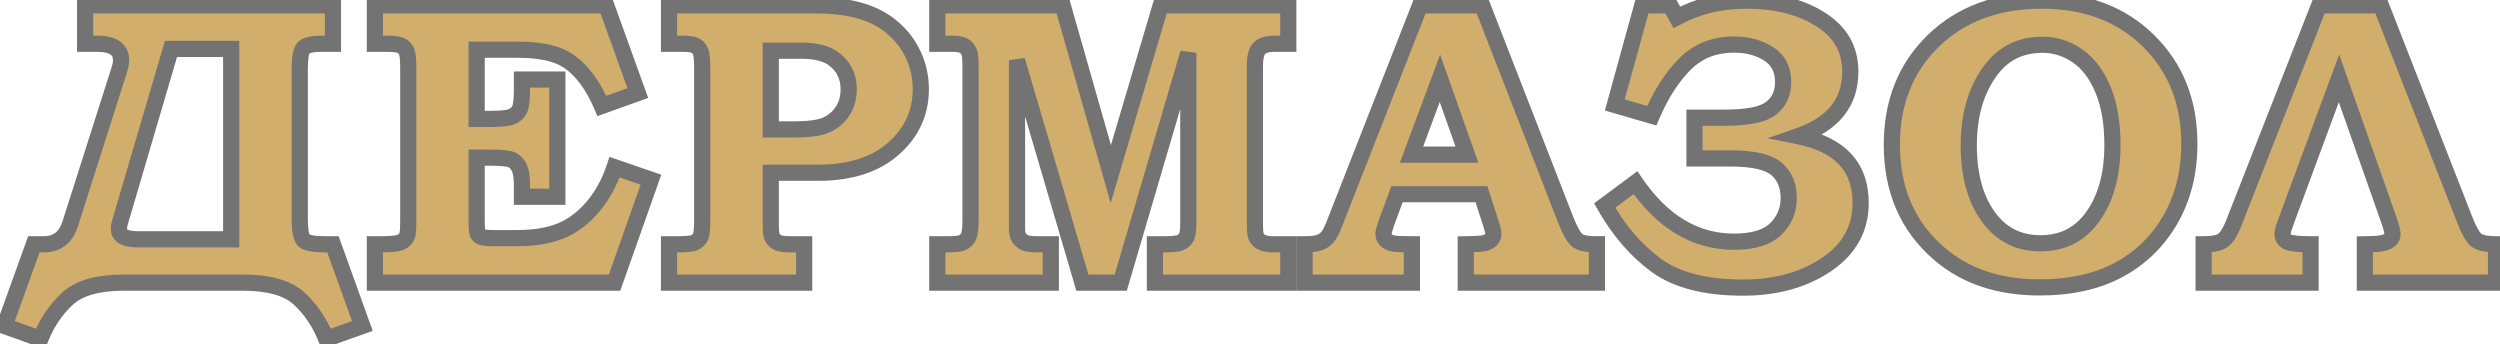 <svg width="225" height="31" viewBox="0 0 225 31" fill="none" xmlns="http://www.w3.org/2000/svg">
<path d="M7.661 3.938V0.486H29.966V3.938H28.964C28.093 3.938 27.545 4.063 27.318 4.314C27.092 4.564 26.979 5.184 26.979 6.174V19.696C26.979 20.733 27.098 21.377 27.336 21.628C27.587 21.866 28.225 21.985 29.25 21.985H29.966L32.613 29.337L29.358 30.499C28.797 29.068 27.992 27.864 26.943 26.886C25.893 25.92 24.212 25.438 21.899 25.438H11.095C8.794 25.438 7.119 25.92 6.069 26.886C5.02 27.852 4.209 29.056 3.637 30.499L0.399 29.337L3.047 21.985H3.959C5.139 21.985 5.926 21.371 6.32 20.143L10.72 6.335C10.839 5.965 10.899 5.667 10.899 5.441C10.899 4.439 10.189 3.938 8.77 3.938H7.661ZM20.808 21.538V4.403H15.388L10.827 19.911C10.744 20.185 10.702 20.417 10.702 20.608C10.702 21.228 11.28 21.538 12.437 21.538H20.808ZM33.74 0.486H54.559L57.403 8.374L54.166 9.537C53.617 8.249 52.973 7.211 52.234 6.424C51.507 5.637 50.696 5.119 49.802 4.868C48.919 4.606 47.888 4.475 46.707 4.475H42.897V10.699H44.15C45.092 10.699 45.724 10.634 46.045 10.502C46.379 10.359 46.618 10.145 46.761 9.858C46.904 9.56 46.975 8.976 46.975 8.106V7.158H50.159V17.711H46.975V16.637C46.975 15.91 46.886 15.379 46.707 15.046C46.54 14.712 46.308 14.485 46.01 14.366C45.712 14.247 45.05 14.187 44.024 14.187H42.897V19.911C42.897 20.519 42.927 20.888 42.987 21.02C43.047 21.151 43.16 21.252 43.327 21.324C43.506 21.395 43.881 21.431 44.454 21.431H46.546C48.108 21.431 49.426 21.21 50.499 20.769C51.572 20.316 52.526 19.595 53.361 18.605C54.208 17.603 54.858 16.417 55.311 15.046L58.584 16.172L55.311 25.438H33.74V21.985H34.366C35.2 21.985 35.761 21.926 36.047 21.807C36.333 21.687 36.536 21.479 36.655 21.18C36.715 21.002 36.745 20.495 36.745 19.66V6.067C36.745 5.327 36.691 4.844 36.584 4.618C36.488 4.391 36.333 4.224 36.118 4.117C35.904 3.998 35.481 3.938 34.849 3.938H33.74V0.486ZM60.211 0.486H73.394C75.063 0.486 76.446 0.659 77.543 1.005C78.652 1.339 79.6 1.851 80.387 2.543C81.186 3.235 81.8 4.057 82.23 5.011C82.659 5.953 82.873 6.955 82.873 8.016C82.873 10.151 82.051 11.939 80.405 13.382C78.772 14.825 76.512 15.546 73.626 15.546H69.369V20.215C69.369 20.799 69.411 21.169 69.495 21.324C69.602 21.55 69.763 21.717 69.977 21.825C70.204 21.932 70.58 21.985 71.104 21.985H72.374V25.438H60.211V21.985H61.052C61.791 21.985 62.28 21.932 62.519 21.825C62.757 21.717 62.93 21.55 63.038 21.324C63.145 21.085 63.199 20.602 63.199 19.875V6.156C63.199 5.393 63.151 4.892 63.055 4.654C62.96 4.403 62.805 4.224 62.59 4.117C62.388 3.998 61.994 3.938 61.41 3.938H60.211V0.486ZM69.369 4.564V11.647H71.498C72.797 11.647 73.751 11.516 74.359 11.254C74.968 10.979 75.457 10.568 75.826 10.02C76.196 9.459 76.381 8.797 76.381 8.034C76.381 6.889 75.939 5.983 75.057 5.315C74.401 4.815 73.429 4.564 72.142 4.564H69.369ZM84.358 0.486H95.644L99.973 15.672L104.462 0.486H115.945V3.938H114.711C114.043 3.938 113.578 4.081 113.316 4.367C113.066 4.642 112.94 5.166 112.94 5.941V20.107C112.94 20.727 112.976 21.115 113.048 21.27C113.155 21.509 113.304 21.675 113.495 21.771C113.757 21.914 114.103 21.985 114.532 21.985H115.945V25.438H103.944V21.985H104.874C105.553 21.985 106.012 21.932 106.251 21.825C106.489 21.717 106.662 21.556 106.77 21.341C106.889 21.115 106.948 20.704 106.948 20.107V4.761L100.867 25.438H97.415L91.53 5.423V20.59C91.53 20.936 91.59 21.204 91.709 21.395C91.841 21.586 92.019 21.735 92.246 21.842C92.484 21.938 92.86 21.985 93.373 21.985H94.571V25.438H84.358V21.985H85.36C85.992 21.985 86.421 21.932 86.647 21.825C86.886 21.705 87.059 21.526 87.166 21.288C87.285 21.038 87.345 20.584 87.345 19.928V5.941C87.345 5.297 87.303 4.88 87.22 4.689C87.112 4.427 86.951 4.236 86.737 4.117C86.522 3.998 86.182 3.938 85.717 3.938H84.358V0.486ZM127.804 0.486H133.402L140.897 19.75C141.302 20.775 141.66 21.407 141.97 21.646C142.292 21.884 142.876 21.997 143.723 21.985V25.438H131.918V21.985L132.633 21.968C133.289 21.968 133.748 21.884 134.011 21.717C134.273 21.538 134.404 21.324 134.404 21.073C134.404 20.859 134.291 20.417 134.064 19.75L133.331 17.478H125.729L124.799 20C124.608 20.537 124.513 20.888 124.513 21.055C124.513 21.246 124.578 21.419 124.71 21.574C124.853 21.729 125.079 21.842 125.389 21.914C125.592 21.962 126.152 21.985 127.071 21.985V25.438H117.412V21.985C118.032 21.985 118.485 21.932 118.771 21.825C119.058 21.717 119.29 21.556 119.469 21.341C119.66 21.127 119.868 20.727 120.095 20.143L127.804 0.486ZM127.035 13.919H132.025L129.593 7.05L127.035 13.919ZM147.801 0.486H150.323L150.913 1.559C152.785 0.558 154.872 0.057 157.173 0.057C159.856 0.057 162.086 0.623 163.863 1.756C165.64 2.877 166.528 4.445 166.528 6.46C166.528 9.238 164.966 11.17 161.842 12.255C165.586 13.007 167.458 15.01 167.458 18.265C167.458 20.578 166.433 22.427 164.382 23.81C162.331 25.193 159.826 25.885 156.869 25.885C153.519 25.885 150.925 25.223 149.089 23.899C147.264 22.564 145.708 20.763 144.42 18.498L147.193 16.441C149.613 19.982 152.571 21.753 156.064 21.753C157.793 21.753 159.045 21.371 159.821 20.608C160.596 19.845 160.983 18.921 160.983 17.836C160.983 16.703 160.619 15.827 159.892 15.207C159.165 14.575 157.781 14.258 155.742 14.258H152.505V10.592H155.242C157.281 10.592 158.664 10.312 159.391 9.751C160.119 9.179 160.482 8.398 160.482 7.408C160.482 6.251 160.047 5.399 159.177 4.85C158.318 4.29 157.281 4.01 156.064 4.01C154.288 4.01 152.815 4.594 151.646 5.763C150.49 6.919 149.494 8.469 148.659 10.413L145.333 9.447L147.801 0.486ZM183.752 0.057C187.711 0.057 190.913 1.261 193.357 3.67C195.814 6.079 197.042 9.173 197.042 12.953C197.042 15.493 196.482 17.746 195.361 19.714C194.24 21.681 192.69 23.202 190.71 24.275C188.743 25.336 186.364 25.867 183.574 25.867C179.889 25.867 176.872 24.853 174.523 22.826C171.685 20.382 170.266 17.114 170.266 13.024C170.266 9.221 171.506 6.108 173.987 3.688C176.479 1.267 179.734 0.057 183.752 0.057ZM183.824 4.028C181.928 4.028 180.42 4.737 179.299 6.156C177.892 7.945 177.188 10.252 177.188 13.078C177.188 15.904 177.844 18.14 179.156 19.785C180.288 21.192 181.785 21.896 183.645 21.896C185.517 21.896 187.014 21.192 188.135 19.785C189.458 18.104 190.12 15.856 190.12 13.042C190.12 11.063 189.834 9.399 189.261 8.052C188.701 6.705 187.938 5.697 186.972 5.029C186.006 4.361 184.957 4.028 183.824 4.028ZM210.51 7.05L205.717 20C205.526 20.513 205.431 20.865 205.431 21.055C205.431 21.401 205.598 21.646 205.932 21.789C206.265 21.92 206.939 21.985 207.953 21.985V25.438H198.33V21.985C199.153 21.985 199.725 21.872 200.047 21.646C200.381 21.419 200.703 20.918 201.013 20.143L208.722 0.486H214.284L221.815 19.75C222.16 20.632 222.482 21.228 222.78 21.538C223.091 21.836 223.711 21.985 224.641 21.985V25.438H212.836V21.985L213.551 21.968C214.732 21.944 215.322 21.646 215.322 21.073C215.322 20.835 215.209 20.393 214.982 19.75L210.51 7.05Z" fill="#D2AE6D"/>
<path d="M7.661 3.938H6.933V4.667H7.661V3.938ZM7.661 0.486V-0.242H6.933V0.486H7.661ZM29.966 0.486H30.694V-0.242H29.966V0.486ZM29.966 3.938V4.667H30.694V3.938H29.966ZM27.336 21.628L26.809 22.13L26.821 22.143L26.834 22.155L27.336 21.628ZM29.966 21.985L30.651 21.739L30.478 21.257H29.966V21.985ZM32.613 29.337L32.858 30.023L33.546 29.777L33.298 29.09L32.613 29.337ZM29.358 30.499L28.679 30.765L28.937 31.423L29.602 31.185L29.358 30.499ZM26.943 26.886L27.439 26.353L27.436 26.35L26.943 26.886ZM6.069 26.886L5.576 26.35L6.069 26.886ZM3.637 30.499L3.391 31.185L4.054 31.423L4.314 30.768L3.637 30.499ZM0.399 29.337L-0.286 29.09L-0.533 29.776L0.153 30.022L0.399 29.337ZM3.047 21.985V21.257H2.535L2.361 21.739L3.047 21.985ZM6.32 20.143L7.014 20.365L7.014 20.364L6.32 20.143ZM10.72 6.335L10.027 6.111L10.026 6.114L10.72 6.335ZM20.808 21.538V22.267H21.536V21.538H20.808ZM20.808 4.403H21.536V3.675H20.808V4.403ZM15.388 4.403V3.675H14.843L14.689 4.198L15.388 4.403ZM10.827 19.911L11.524 20.123L11.526 20.116L10.827 19.911ZM8.39 3.938V0.486H6.933V3.938H8.39ZM7.661 1.214H29.966V-0.242H7.661V1.214ZM29.237 0.486V3.938H30.694V0.486H29.237ZM29.966 3.21H28.964V4.667H29.966V3.21ZM28.964 3.21C28.5 3.21 28.086 3.242 27.738 3.322C27.405 3.398 27.039 3.537 26.778 3.825L27.859 4.802C27.825 4.84 27.846 4.792 28.062 4.742C28.262 4.696 28.557 4.667 28.964 4.667V3.21ZM26.778 3.825C26.525 4.105 26.41 4.49 26.347 4.836C26.279 5.206 26.25 5.657 26.25 6.174H27.707C27.707 5.701 27.735 5.347 27.78 5.097C27.83 4.823 27.886 4.773 27.859 4.802L26.778 3.825ZM26.25 6.174V19.696H27.707V6.174H26.25ZM26.25 19.696C26.25 20.237 26.281 20.706 26.352 21.09C26.418 21.445 26.538 21.846 26.809 22.13L27.864 21.125C27.896 21.159 27.838 21.113 27.784 20.824C27.736 20.564 27.707 20.193 27.707 19.696H26.25ZM26.834 22.155C27.117 22.425 27.515 22.546 27.869 22.612C28.25 22.683 28.715 22.714 29.25 22.714V21.257C28.76 21.257 28.393 21.228 28.136 21.18C27.853 21.127 27.806 21.069 27.839 21.1L26.834 22.155ZM29.25 22.714H29.966V21.257H29.25V22.714ZM29.28 22.232L31.927 29.584L33.298 29.09L30.651 21.739L29.28 22.232ZM32.368 28.651L29.113 29.813L29.602 31.185L32.858 30.023L32.368 28.651ZM30.036 30.234C29.438 28.709 28.574 27.411 27.439 26.353L26.446 27.419C27.41 28.317 28.156 29.428 28.679 30.765L30.036 30.234ZM27.436 26.35C26.19 25.203 24.288 24.709 21.899 24.709V26.166C24.137 26.166 25.597 26.638 26.45 27.422L27.436 26.35ZM21.899 24.709H11.095V26.166H21.899V24.709ZM11.095 24.709C8.718 24.709 6.822 25.204 5.576 26.35L6.563 27.422C7.416 26.637 8.871 26.166 11.095 26.166V24.709ZM5.576 26.35C4.439 27.397 3.569 28.695 2.96 30.231L4.314 30.768C4.85 29.418 5.601 28.308 6.563 27.422L5.576 26.35ZM3.883 29.814L0.646 28.651L0.153 30.022L3.391 31.185L3.883 29.814ZM1.085 29.584L3.732 22.232L2.361 21.739L-0.286 29.09L1.085 29.584ZM3.047 22.714H3.959V21.257H3.047V22.714ZM3.959 22.714C4.681 22.714 5.339 22.523 5.883 22.099C6.421 21.679 6.785 21.078 7.014 20.365L5.626 19.921C5.461 20.436 5.235 20.756 4.986 20.951C4.743 21.14 4.418 21.257 3.959 21.257V22.714ZM7.014 20.364L11.414 6.556L10.026 6.114L5.626 19.922L7.014 20.364ZM11.413 6.559C11.542 6.16 11.627 5.778 11.627 5.441H10.17C10.17 5.556 10.137 5.77 10.027 6.111L11.413 6.559ZM11.627 5.441C11.627 4.745 11.367 4.128 10.787 3.719C10.253 3.342 9.543 3.21 8.77 3.21V4.667C9.416 4.667 9.771 4.785 9.947 4.909C10.076 5 10.17 5.135 10.17 5.441H11.627ZM8.77 3.21H7.661V4.667H8.77V3.21ZM21.536 21.538V4.403H20.079V21.538H21.536ZM20.808 3.675H15.388V5.132H20.808V3.675ZM14.689 4.198L10.128 19.705L11.526 20.116L16.087 4.609L14.689 4.198ZM10.13 19.698C10.035 20.011 9.974 20.319 9.974 20.608H11.431C11.431 20.516 11.452 20.359 11.524 20.123L10.13 19.698ZM9.974 20.608C9.974 20.881 10.039 21.153 10.192 21.4C10.344 21.644 10.557 21.822 10.792 21.948C11.239 22.188 11.817 22.267 12.437 22.267V20.81C11.9 20.81 11.611 20.734 11.48 20.664C11.425 20.634 11.422 20.619 11.429 20.63C11.438 20.644 11.431 20.646 11.431 20.608H9.974ZM12.437 22.267H20.808V20.81H12.437V22.267ZM33.74 0.486V-0.242H33.011V0.486H33.74ZM54.559 0.486L55.245 0.239L55.071 -0.242H54.559V0.486ZM57.403 8.374L57.65 9.06L58.336 8.813L58.089 8.127L57.403 8.374ZM54.166 9.537L53.496 9.822L53.765 10.454L54.412 10.222L54.166 9.537ZM52.234 6.424L51.699 6.919L51.703 6.923L52.234 6.424ZM49.802 4.868L49.594 5.567L49.605 5.57L49.802 4.868ZM42.897 4.475V3.746H42.169V4.475H42.897ZM42.897 10.699H42.169V11.428H42.897V10.699ZM46.045 10.502L46.32 11.177L46.332 11.172L46.045 10.502ZM46.761 9.858L47.413 10.184L47.418 10.174L46.761 9.858ZM46.975 7.158V6.429H46.247V7.158H46.975ZM50.159 7.158H50.888V6.429H50.159V7.158ZM50.159 17.711V18.439H50.888V17.711H50.159ZM46.975 17.711H46.247V18.439H46.975V17.711ZM46.707 15.046L46.056 15.371L46.06 15.38L46.065 15.389L46.707 15.046ZM42.897 14.187V13.459H42.169V14.187H42.897ZM43.327 21.324L43.04 21.993L43.048 21.997L43.056 22L43.327 21.324ZM50.499 20.769L50.776 21.443L50.782 21.44L50.499 20.769ZM53.361 18.605L52.805 18.135L52.804 18.135L53.361 18.605ZM55.311 15.046L55.548 14.357L54.85 14.117L54.619 14.817L55.311 15.046ZM58.584 16.172L59.271 16.415L59.515 15.723L58.821 15.484L58.584 16.172ZM55.311 25.438V26.166H55.826L55.997 25.68L55.311 25.438ZM33.74 25.438H33.011V26.166H33.74V25.438ZM33.74 21.985V21.257H33.011V21.985H33.74ZM36.655 21.18L37.331 21.451L37.339 21.431L37.346 21.411L36.655 21.18ZM36.584 4.618L35.912 4.9L35.918 4.915L35.925 4.93L36.584 4.618ZM36.118 4.117L35.765 4.754L35.779 4.761L35.793 4.769L36.118 4.117ZM33.74 3.938H33.011V4.667H33.74V3.938ZM33.74 1.214H54.559V-0.242H33.74V1.214ZM53.874 0.733L56.718 8.621L58.089 8.127L55.245 0.239L53.874 0.733ZM57.157 7.688L53.92 8.851L54.412 10.222L57.65 9.06L57.157 7.688ZM54.836 9.251C54.263 7.907 53.577 6.79 52.765 5.926L51.703 6.923C52.369 7.632 52.971 8.591 53.496 9.822L54.836 9.251ZM52.769 5.93C51.965 5.059 51.041 4.459 49.998 4.167L49.605 5.57C50.351 5.778 51.049 6.215 51.699 6.919L52.769 5.93ZM50.009 4.17C49.044 3.883 47.939 3.746 46.707 3.746V5.203C47.836 5.203 48.795 5.329 49.594 5.566L50.009 4.17ZM46.707 3.746H42.897V5.203H46.707V3.746ZM42.169 4.475V10.699H43.626V4.475H42.169ZM42.897 11.428H44.15V9.971H42.897V11.428ZM44.15 11.428C44.635 11.428 45.055 11.411 45.405 11.374C45.743 11.339 46.063 11.282 46.32 11.177L45.771 9.828C45.706 9.854 45.549 9.895 45.255 9.925C44.973 9.955 44.606 9.971 44.15 9.971V11.428ZM46.332 11.172C46.802 10.971 47.182 10.645 47.413 10.184L46.109 9.533C46.054 9.644 45.957 9.748 45.758 9.833L46.332 11.172ZM47.418 10.174C47.54 9.918 47.606 9.605 47.645 9.285C47.686 8.953 47.704 8.558 47.704 8.106H46.247C46.247 8.524 46.23 8.856 46.199 9.108C46.166 9.373 46.125 9.501 46.104 9.543L47.418 10.174ZM47.704 8.106V7.158H46.247V8.106H47.704ZM46.975 7.886H50.159V6.429H46.975V7.886ZM49.431 7.158V17.711H50.888V7.158H49.431ZM50.159 16.982H46.975V18.439H50.159V16.982ZM47.704 17.711V16.637H46.247V17.711H47.704ZM47.704 16.637C47.704 15.881 47.616 15.2 47.349 14.701L46.065 15.389C46.156 15.559 46.247 15.939 46.247 16.637H47.704ZM47.359 14.72C47.126 14.254 46.77 13.886 46.28 13.69L45.739 15.042C45.845 15.085 45.955 15.169 46.056 15.371L47.359 14.72ZM46.28 13.69C46.027 13.588 45.698 13.537 45.355 13.506C44.994 13.474 44.548 13.459 44.024 13.459V14.915C44.526 14.915 44.923 14.93 45.224 14.957C45.543 14.986 45.694 15.024 45.739 15.042L46.28 13.69ZM44.024 13.459H42.897V14.915H44.024V13.459ZM42.169 14.187V19.911H43.626V14.187H42.169ZM42.169 19.911C42.169 20.224 42.177 20.49 42.194 20.703C42.208 20.879 42.235 21.125 42.324 21.321L43.65 20.718C43.672 20.767 43.672 20.789 43.665 20.748C43.659 20.717 43.652 20.664 43.646 20.585C43.633 20.428 43.626 20.206 43.626 19.911H42.169ZM42.324 21.321C42.477 21.657 42.751 21.869 43.04 21.993L43.614 20.654C43.589 20.644 43.59 20.64 43.602 20.651C43.609 20.657 43.617 20.666 43.626 20.678C43.635 20.69 43.643 20.704 43.65 20.718L42.324 21.321ZM43.056 22C43.246 22.076 43.469 22.11 43.673 22.129C43.893 22.15 44.155 22.159 44.454 22.159V20.703C44.18 20.703 43.968 20.694 43.812 20.679C43.64 20.663 43.587 20.643 43.597 20.647L43.056 22ZM44.454 22.159H46.546V20.703H44.454V22.159ZM46.546 22.159C48.172 22.159 49.59 21.93 50.776 21.443L50.222 20.095C49.262 20.49 48.044 20.703 46.546 20.703V22.159ZM50.782 21.44C51.973 20.938 53.017 20.142 53.918 19.075L52.804 18.135C52.035 19.047 51.172 19.694 50.216 20.098L50.782 21.44ZM53.917 19.075C54.83 17.995 55.523 16.725 56.002 15.274L54.619 14.817C54.192 16.109 53.585 17.211 52.805 18.135L53.917 19.075ZM55.074 15.734L58.347 16.861L58.821 15.484L55.548 14.357L55.074 15.734ZM57.897 15.93L54.624 25.195L55.997 25.68L59.271 16.415L57.897 15.93ZM55.311 24.709H33.74V26.166H55.311V24.709ZM34.468 25.438V21.985H33.011V25.438H34.468ZM33.74 22.714H34.366V21.257H33.74V22.714ZM34.366 22.714C34.798 22.714 35.174 22.699 35.489 22.665C35.792 22.633 36.087 22.579 36.327 22.479L35.767 21.134C35.721 21.153 35.592 21.189 35.335 21.216C35.089 21.242 34.768 21.257 34.366 21.257V22.714ZM36.327 22.479C36.801 22.282 37.142 21.924 37.331 21.451L35.979 20.91C35.929 21.034 35.865 21.093 35.767 21.134L36.327 22.479ZM37.346 21.411C37.411 21.217 37.435 20.954 37.449 20.709C37.465 20.435 37.473 20.084 37.473 19.66H36.016C36.016 20.071 36.009 20.39 35.995 20.623C35.98 20.886 35.959 20.965 35.964 20.95L37.346 21.411ZM37.473 19.66V6.067H36.016V19.66H37.473ZM37.473 6.067C37.473 5.682 37.459 5.348 37.428 5.069C37.399 4.808 37.349 4.532 37.242 4.306L35.925 4.93C35.922 4.922 35.931 4.939 35.944 4.997C35.956 5.052 35.969 5.128 35.98 5.23C36.003 5.435 36.016 5.712 36.016 6.067H37.473ZM37.255 4.335C37.094 3.953 36.819 3.653 36.444 3.465L35.793 4.769C35.848 4.796 35.883 4.83 35.912 4.9L37.255 4.335ZM36.472 3.48C36.249 3.356 35.986 3.296 35.742 3.261C35.485 3.225 35.184 3.21 34.849 3.21V4.667C35.145 4.667 35.372 4.681 35.538 4.704C35.717 4.729 35.773 4.758 35.765 4.754L36.472 3.48ZM34.849 3.21H33.74V4.667H34.849V3.21ZM34.468 3.938V0.486H33.011V3.938H34.468ZM60.211 0.486V-0.242H59.483V0.486H60.211ZM77.543 1.005L77.324 1.7L77.333 1.702L77.543 1.005ZM80.387 2.543L79.906 3.09L79.91 3.094L80.387 2.543ZM82.23 5.011L81.565 5.31L81.567 5.313L82.23 5.011ZM80.405 13.382L79.925 12.834L79.923 12.836L80.405 13.382ZM69.369 15.546V14.818H68.641V15.546H69.369ZM69.495 21.324L70.153 21.012L70.145 20.995L70.136 20.978L69.495 21.324ZM69.977 21.825L69.652 22.476L69.659 22.48L69.665 22.483L69.977 21.825ZM72.374 21.985H73.103V21.257H72.374V21.985ZM72.374 25.438V26.166H73.103V25.438H72.374ZM60.211 25.438H59.483V26.166H60.211V25.438ZM60.211 21.985V21.257H59.483V21.985H60.211ZM63.038 21.324L63.696 21.636L63.699 21.629L63.702 21.623L63.038 21.324ZM63.055 4.654L62.374 4.913L62.379 4.924L63.055 4.654ZM62.59 4.117L62.221 4.745L62.242 4.757L62.264 4.769L62.59 4.117ZM60.211 3.938H59.483V4.667H60.211V3.938ZM69.369 4.564V3.836H68.641V4.564H69.369ZM69.369 11.647H68.641V12.376H69.369V11.647ZM74.359 11.254L74.648 11.923L74.659 11.918L74.359 11.254ZM75.826 10.02L76.43 10.427L76.434 10.421L75.826 10.02ZM75.057 5.315L74.615 5.894L74.618 5.896L75.057 5.315ZM60.211 1.214H73.394V-0.242H60.211V1.214ZM73.394 1.214C75.019 1.214 76.322 1.384 77.324 1.7L77.762 0.31C76.57 -0.066 75.107 -0.242 73.394 -0.242V1.214ZM77.333 1.702C78.353 2.009 79.206 2.474 79.906 3.09L80.868 1.996C79.995 1.228 78.952 0.668 77.753 0.307L77.333 1.702ZM79.91 3.094C80.63 3.717 81.18 4.454 81.565 5.31L82.894 4.712C82.421 3.661 81.742 2.752 80.864 1.992L79.91 3.094ZM81.567 5.313C81.952 6.158 82.145 7.056 82.145 8.016H83.602C83.602 6.853 83.366 5.748 82.892 4.709L81.567 5.313ZM82.145 8.016C82.145 9.935 81.417 11.526 79.925 12.834L80.885 13.93C82.684 12.353 83.602 10.366 83.602 8.016H82.145ZM79.923 12.836C78.46 14.128 76.393 14.818 73.626 14.818V16.275C76.631 16.275 79.082 15.522 80.887 13.928L79.923 12.836ZM73.626 14.818H69.369V16.275H73.626V14.818ZM68.641 15.546V20.215H70.098V15.546H68.641ZM68.641 20.215C68.641 20.521 68.651 20.789 68.677 21.012C68.699 21.209 68.741 21.46 68.853 21.669L70.136 20.978C70.156 21.016 70.156 21.031 70.148 20.998C70.141 20.97 70.133 20.922 70.124 20.848C70.108 20.701 70.098 20.493 70.098 20.215H68.641ZM68.836 21.636C69.01 22.002 69.284 22.292 69.652 22.476L70.303 21.173C70.241 21.142 70.194 21.098 70.153 21.012L68.836 21.636ZM69.665 22.483C70.048 22.664 70.564 22.714 71.104 22.714V21.257C70.595 21.257 70.36 21.2 70.289 21.166L69.665 22.483ZM71.104 22.714H72.374V21.257H71.104V22.714ZM71.646 21.985V25.438H73.103V21.985H71.646ZM72.374 24.709H60.211V26.166H72.374V24.709ZM60.94 25.438V21.985H59.483V25.438H60.94ZM60.211 22.714H61.052V21.257H60.211V22.714ZM61.052 22.714C61.437 22.714 61.772 22.7 62.053 22.669C62.319 22.64 62.592 22.59 62.818 22.489L62.22 21.16C62.22 21.16 62.197 21.17 62.136 21.184C62.077 21.197 61.998 21.21 61.894 21.221C61.685 21.244 61.407 21.257 61.052 21.257V22.714ZM62.818 22.489C63.207 22.314 63.511 22.026 63.696 21.636L62.379 21.012C62.349 21.075 62.308 21.12 62.22 21.16L62.818 22.489ZM63.702 21.623C63.803 21.398 63.853 21.127 63.882 20.863C63.913 20.585 63.927 20.254 63.927 19.875H62.47C62.47 20.223 62.457 20.497 62.434 20.702C62.423 20.804 62.41 20.883 62.397 20.94C62.391 20.969 62.385 20.99 62.38 21.005C62.375 21.02 62.373 21.026 62.373 21.025L63.702 21.623ZM63.927 19.875V6.156H62.47V19.875H63.927ZM63.927 6.156C63.927 5.762 63.915 5.421 63.888 5.139C63.862 4.872 63.819 4.602 63.732 4.383L62.379 4.924C62.379 4.924 62.382 4.931 62.386 4.948C62.391 4.965 62.397 4.989 62.403 5.02C62.415 5.083 62.427 5.168 62.438 5.277C62.458 5.496 62.47 5.787 62.47 6.156H63.927ZM63.736 4.394C63.584 3.995 63.313 3.664 62.916 3.465L62.264 4.769C62.296 4.784 62.336 4.812 62.375 4.913L63.736 4.394ZM62.96 3.489C62.741 3.361 62.486 3.298 62.252 3.263C62.007 3.225 61.723 3.21 61.41 3.21V4.667C61.681 4.667 61.886 4.681 62.034 4.703C62.194 4.727 62.236 4.754 62.221 4.745L62.96 3.489ZM61.41 3.21H60.211V4.667H61.41V3.21ZM60.94 3.938V0.486H59.483V3.938H60.94ZM68.641 4.564V11.647H70.098V4.564H68.641ZM69.369 12.376H71.498V10.919H69.369V12.376ZM71.498 12.376C72.82 12.376 73.898 12.246 74.648 11.922L74.071 10.585C73.605 10.786 72.775 10.919 71.498 10.919V12.376ZM74.659 11.918C75.389 11.588 75.984 11.088 76.43 10.427L75.222 9.612C74.929 10.048 74.546 10.37 74.06 10.59L74.659 11.918ZM76.434 10.421C76.893 9.725 77.109 8.92 77.109 8.034H75.652C75.652 8.675 75.499 9.193 75.218 9.618L76.434 10.421ZM77.109 8.034C77.109 6.67 76.568 5.545 75.497 4.734L74.618 5.896C75.311 6.421 75.652 7.108 75.652 8.034H77.109ZM75.499 4.736C74.663 4.098 73.505 3.836 72.142 3.836V5.293C73.354 5.293 74.14 5.531 74.615 5.894L75.499 4.736ZM72.142 3.836H69.369V5.293H72.142V3.836ZM84.358 0.486V-0.242H83.629V0.486H84.358ZM95.644 0.486L96.345 0.286L96.194 -0.242H95.644V0.486ZM99.973 15.672L99.272 15.871L99.96 18.284L100.671 15.878L99.973 15.672ZM104.462 0.486V-0.242H103.918L103.764 0.28L104.462 0.486ZM115.945 0.486H116.674V-0.242H115.945V0.486ZM115.945 3.938V4.667H116.674V3.938H115.945ZM113.316 4.367L112.779 3.875L112.778 3.876L113.316 4.367ZM113.048 21.27L113.712 20.971L113.709 20.965L113.048 21.27ZM113.495 21.771L113.844 21.131L113.832 21.125L113.821 21.119L113.495 21.771ZM115.945 21.985H116.674V21.257H115.945V21.985ZM115.945 25.438V26.166H116.674V25.438H115.945ZM103.944 25.438H103.215V26.166H103.944V25.438ZM103.944 21.985V21.257H103.215V21.985H103.944ZM106.77 21.341L106.125 21.002L106.121 21.009L106.118 21.016L106.77 21.341ZM106.948 4.761H107.677L106.25 4.555L106.948 4.761ZM100.867 25.438V26.166H101.412L101.566 25.643L100.867 25.438ZM97.415 25.438L96.716 25.643L96.87 26.166H97.415V25.438ZM91.53 5.423L92.229 5.217L90.802 5.423H91.53ZM91.709 21.395L91.092 21.781L91.1 21.795L91.109 21.808L91.709 21.395ZM92.246 21.842L91.934 22.501L91.954 22.51L91.975 22.519L92.246 21.842ZM94.571 21.985H95.3V21.257H94.571V21.985ZM94.571 25.438V26.166H95.3V25.438H94.571ZM84.358 25.438H83.629V26.166H84.358V25.438ZM84.358 21.985V21.257H83.629V21.985H84.358ZM86.647 21.825L86.959 22.483L86.966 22.48L86.973 22.476L86.647 21.825ZM87.166 21.288L86.508 20.975L86.505 20.982L86.502 20.989L87.166 21.288ZM87.22 4.689L86.546 4.965L86.549 4.973L86.552 4.981L87.22 4.689ZM84.358 3.938H83.629V4.667H84.358V3.938ZM84.358 1.214H95.644V-0.242H84.358V1.214ZM94.944 0.686L99.272 15.871L100.673 15.472L96.345 0.286L94.944 0.686ZM100.671 15.878L105.161 0.693L103.764 0.28L99.274 15.465L100.671 15.878ZM104.462 1.214H115.945V-0.242H104.462V1.214ZM115.217 0.486V3.938H116.674V0.486H115.217ZM115.945 3.21H114.711V4.667H115.945V3.21ZM114.711 3.21C113.978 3.21 113.251 3.36 112.779 3.875L113.853 4.86C113.905 4.803 114.109 4.667 114.711 4.667V3.21ZM112.778 3.876C112.54 4.137 112.405 4.466 112.326 4.797C112.246 5.133 112.212 5.519 112.212 5.941H113.669C113.669 5.588 113.698 5.324 113.743 5.136C113.789 4.943 113.841 4.872 113.854 4.859L112.778 3.876ZM112.212 5.941V20.107H113.669V5.941H112.212ZM112.212 20.107C112.212 20.428 112.221 20.705 112.242 20.93C112.26 21.128 112.294 21.374 112.386 21.575L113.709 20.965C113.726 21 113.724 21.01 113.715 20.969C113.708 20.933 113.7 20.877 113.693 20.796C113.678 20.634 113.669 20.407 113.669 20.107H112.212ZM112.383 21.569C112.544 21.925 112.797 22.236 113.169 22.422L113.821 21.119C113.812 21.115 113.767 21.092 113.712 20.971L112.383 21.569ZM113.146 22.41C113.552 22.632 114.031 22.714 114.532 22.714V21.257C114.175 21.257 113.962 21.196 113.844 21.131L113.146 22.41ZM114.532 22.714H115.945V21.257H114.532V22.714ZM115.217 21.985V25.438H116.674V21.985H115.217ZM115.945 24.709H103.944V26.166H115.945V24.709ZM104.672 25.438V21.985H103.215V25.438H104.672ZM103.944 22.714H104.874V21.257H103.944V22.714ZM104.874 22.714C105.23 22.714 105.545 22.7 105.812 22.669C106.068 22.639 106.33 22.588 106.55 22.489L105.952 21.16C105.934 21.168 105.846 21.198 105.643 21.222C105.451 21.244 105.197 21.257 104.874 21.257V22.714ZM106.55 22.489C106.927 22.319 107.232 22.046 107.421 21.667L106.118 21.016C106.093 21.067 106.052 21.115 105.952 21.16L106.55 22.489ZM107.414 21.681C107.625 21.28 107.677 20.704 107.677 20.107H106.22C106.22 20.384 106.206 20.599 106.183 20.759C106.171 20.838 106.159 20.897 106.146 20.94C106.141 20.961 106.135 20.977 106.131 20.988C106.127 20.998 106.125 21.003 106.125 21.002L107.414 21.681ZM107.677 20.107V4.761H106.22V20.107H107.677ZM106.25 4.555L100.168 25.232L101.566 25.643L107.647 4.966L106.25 4.555ZM100.867 24.709H97.415V26.166H100.867V24.709ZM98.114 25.232L92.229 5.217L90.832 5.628L96.716 25.643L98.114 25.232ZM90.802 5.423V20.59H92.259V5.423H90.802ZM90.802 20.59C90.802 21.005 90.871 21.428 91.092 21.781L92.327 21.009C92.309 20.98 92.259 20.867 92.259 20.59H90.802ZM91.109 21.808C91.319 22.113 91.601 22.343 91.934 22.501L92.558 21.184C92.437 21.127 92.362 21.059 92.31 20.983L91.109 21.808ZM91.975 22.519C92.349 22.668 92.841 22.714 93.373 22.714V21.257C92.879 21.257 92.62 21.207 92.516 21.166L91.975 22.519ZM93.373 22.714H94.571V21.257H93.373V22.714ZM93.843 21.985V25.438H95.3V21.985H93.843ZM94.571 24.709H84.358V26.166H94.571V24.709ZM85.087 25.438V21.985H83.629V25.438H85.087ZM84.358 22.714H85.36V21.257H84.358V22.714ZM85.36 22.714C85.693 22.714 85.991 22.7 86.246 22.668C86.49 22.637 86.743 22.585 86.959 22.483L86.336 21.166C86.337 21.166 86.332 21.168 86.319 21.172C86.307 21.176 86.29 21.182 86.266 21.187C86.218 21.199 86.152 21.212 86.065 21.222C85.891 21.244 85.658 21.257 85.36 21.257V22.714ZM86.973 22.476C87.359 22.283 87.653 21.982 87.831 21.587L86.502 20.989C86.465 21.071 86.413 21.127 86.322 21.173L86.973 22.476ZM87.824 21.601C88.021 21.187 88.073 20.583 88.073 19.928H86.617C86.617 20.585 86.55 20.887 86.508 20.975L87.824 21.601ZM88.073 19.928V5.941H86.617V19.928H88.073ZM88.073 5.941C88.073 5.607 88.063 5.315 88.039 5.073C88.016 4.849 87.977 4.602 87.887 4.397L86.552 4.981C86.546 4.967 86.57 5.024 86.589 5.218C86.606 5.393 86.617 5.632 86.617 5.941H88.073ZM87.894 4.414C87.734 4.023 87.472 3.692 87.091 3.48L86.383 4.754C86.431 4.78 86.491 4.831 86.546 4.965L87.894 4.414ZM87.091 3.48C86.709 3.268 86.214 3.21 85.717 3.21V4.667C86.151 4.667 86.336 4.728 86.383 4.754L87.091 3.48ZM85.717 3.21H84.358V4.667H85.717V3.21ZM85.087 3.938V0.486H83.629V3.938H85.087ZM127.804 0.486V-0.242H127.307L127.126 0.22L127.804 0.486ZM133.402 0.486L134.081 0.222L133.901 -0.242H133.402V0.486ZM140.897 19.75L140.218 20.014L140.219 20.017L140.897 19.75ZM141.97 21.646L141.526 22.223L141.536 22.231L141.97 21.646ZM143.723 21.985H144.451V21.247L143.713 21.257L143.723 21.985ZM143.723 25.438V26.166H144.451V25.438H143.723ZM131.918 25.438H131.189V26.166H131.918V25.438ZM131.918 21.985L131.9 21.257L131.189 21.275V21.985H131.918ZM132.633 21.968V21.239H132.624L132.615 21.239L132.633 21.968ZM134.011 21.717L134.402 22.332L134.411 22.326L134.421 22.319L134.011 21.717ZM134.064 19.75L133.371 19.974L133.374 19.984L134.064 19.75ZM133.331 17.478L134.024 17.254L133.861 16.75H133.331V17.478ZM125.729 17.478V16.75H125.221L125.046 17.226L125.729 17.478ZM124.799 20L124.116 19.748L124.113 19.756L124.799 20ZM124.71 21.574L124.154 22.045L124.164 22.057L124.174 22.068L124.71 21.574ZM125.389 21.914L125.556 21.205L125.553 21.204L125.389 21.914ZM127.071 21.985H127.799V21.257H127.071V21.985ZM127.071 25.438V26.166H127.799V25.438H127.071ZM117.412 25.438H116.684V26.166H117.412V25.438ZM117.412 21.985V21.257H116.684V21.985H117.412ZM119.469 21.341L118.924 20.858L118.917 20.866L118.909 20.875L119.469 21.341ZM120.095 20.143L119.417 19.877L119.416 19.88L120.095 20.143ZM127.035 13.919L126.352 13.665L125.986 14.647H127.035V13.919ZM132.025 13.919V14.647H133.056L132.712 13.675L132.025 13.919ZM129.593 7.05L130.279 6.807L129.61 4.917L128.91 6.796L129.593 7.05ZM127.804 1.214H133.402V-0.242H127.804V1.214ZM132.723 0.75L140.218 20.014L141.576 19.485L134.081 0.222L132.723 0.75ZM140.219 20.017C140.429 20.547 140.634 20.995 140.835 21.352C141.028 21.692 141.253 22.013 141.526 22.223L142.414 21.068C142.377 21.04 142.268 20.925 142.103 20.634C141.947 20.358 141.77 19.977 141.574 19.482L140.219 20.017ZM141.536 22.231C142.068 22.625 142.872 22.726 143.733 22.714L143.713 21.257C142.881 21.269 142.516 21.143 142.404 21.06L141.536 22.231ZM142.994 21.985V25.438H144.451V21.985H142.994ZM143.723 24.709H131.918V26.166H143.723V24.709ZM132.646 25.438V21.985H131.189V25.438H132.646ZM131.936 22.714L132.651 22.696L132.615 21.239L131.9 21.257L131.936 22.714ZM132.633 22.696C133.305 22.696 133.95 22.619 134.402 22.332L133.619 21.103C133.546 21.149 133.274 21.239 132.633 21.239V22.696ZM134.421 22.319C134.822 22.045 135.132 21.629 135.132 21.073H133.676C133.676 21.071 133.676 21.065 133.678 21.057C133.681 21.048 133.684 21.043 133.684 21.042C133.685 21.041 133.668 21.069 133.6 21.115L134.421 22.319ZM135.132 21.073C135.132 20.868 135.083 20.629 135.025 20.4C134.962 20.155 134.87 19.859 134.754 19.516L133.374 19.984C133.485 20.308 133.563 20.567 133.613 20.762C133.639 20.86 133.655 20.936 133.665 20.994C133.675 21.055 133.676 21.077 133.676 21.073H135.132ZM134.757 19.526L134.024 17.254L132.638 17.702L133.371 19.973L134.757 19.526ZM133.331 16.75H125.729V18.206H133.331V16.75ZM125.046 17.226L124.116 19.748L125.483 20.252L126.413 17.73L125.046 17.226ZM124.113 19.756C124.014 20.033 123.936 20.275 123.881 20.476C123.832 20.658 123.784 20.868 123.784 21.055H125.241C125.241 21.076 125.242 21.026 125.287 20.857C125.328 20.706 125.393 20.503 125.485 20.244L124.113 19.756ZM123.784 21.055C123.784 21.43 123.919 21.767 124.154 22.045L125.266 21.104C125.248 21.083 125.244 21.072 125.243 21.07C125.243 21.069 125.241 21.065 125.241 21.055H123.784ZM124.174 22.068C124.455 22.373 124.841 22.535 125.225 22.624L125.553 21.204C125.318 21.15 125.25 21.085 125.245 21.08L124.174 22.068ZM125.222 22.623C125.4 22.665 125.657 22.684 125.931 22.695C126.226 22.708 126.607 22.714 127.071 22.714V21.257C126.616 21.257 126.258 21.251 125.993 21.24C125.86 21.234 125.755 21.227 125.676 21.22C125.637 21.216 125.607 21.213 125.585 21.209C125.562 21.206 125.554 21.204 125.556 21.205L125.222 22.623ZM126.342 21.985V25.438H127.799V21.985H126.342ZM127.071 24.709H117.412V26.166H127.071V24.709ZM118.14 25.438V21.985H116.684V25.438H118.14ZM117.412 22.714C118.048 22.714 118.612 22.662 119.027 22.506L118.516 21.142C118.358 21.201 118.016 21.257 117.412 21.257V22.714ZM119.027 22.506C119.42 22.359 119.761 22.128 120.029 21.808L118.909 20.875C118.819 20.984 118.695 21.075 118.516 21.142L119.027 22.506ZM120.013 21.826C120.298 21.506 120.544 20.999 120.774 20.407L119.416 19.88C119.192 20.456 119.022 20.748 118.924 20.858L120.013 21.826ZM120.773 20.409L128.482 0.752L127.126 0.22L119.417 19.877L120.773 20.409ZM127.035 14.647H132.025V13.19H127.035V14.647ZM132.712 13.675L130.279 6.807L128.906 7.294L131.338 14.162L132.712 13.675ZM128.91 6.796L126.352 13.665L127.718 14.173L130.275 7.305L128.91 6.796ZM147.801 0.486V-0.242H147.246L147.099 0.293L147.801 0.486ZM150.323 0.486L150.961 0.135L150.754 -0.242H150.323V0.486ZM150.913 1.559L150.275 1.91L150.622 2.541L151.257 2.202L150.913 1.559ZM163.863 1.756L163.471 2.37L163.474 2.372L163.863 1.756ZM161.842 12.255L161.603 11.567L159.078 12.444L161.698 12.97L161.842 12.255ZM149.089 23.899L148.658 24.487L148.663 24.49L149.089 23.899ZM144.42 18.498L143.986 17.913L143.468 18.297L143.787 18.858L144.42 18.498ZM147.193 16.441L147.794 16.03L147.367 15.404L146.759 15.856L147.193 16.441ZM159.892 15.207L159.414 15.756L159.419 15.761L159.892 15.207ZM152.505 14.258H151.777V14.987H152.505V14.258ZM152.505 10.592V9.863H151.777V10.592H152.505ZM159.391 9.751L159.836 10.328L159.842 10.324L159.391 9.751ZM159.177 4.85L158.778 5.46L158.788 5.467L159.177 4.85ZM151.646 5.763L151.131 5.247L151.646 5.763ZM148.659 10.413L148.456 11.113L149.075 11.292L149.329 10.7L148.659 10.413ZM145.333 9.447L144.63 9.254L144.439 9.946L145.129 10.147L145.333 9.447ZM147.801 1.214H150.323V-0.242H147.801V1.214ZM149.685 0.837L150.275 1.91L151.551 1.208L150.961 0.135L149.685 0.837ZM151.257 2.202C153.014 1.261 154.982 0.785 157.173 0.785V-0.672C154.762 -0.672 152.556 -0.146 150.569 0.917L151.257 2.202ZM157.173 0.785C159.755 0.785 161.84 1.33 163.471 2.37L164.254 1.142C162.333 -0.084 159.957 -0.672 157.173 -0.672V0.785ZM163.474 2.372C165.05 3.366 165.799 4.708 165.799 6.46H167.256C167.256 4.182 166.229 2.387 164.252 1.14L163.474 2.372ZM165.799 6.46C165.799 7.703 165.454 8.714 164.79 9.535C164.118 10.365 163.078 11.055 161.603 11.567L162.081 12.943C163.73 12.371 165.032 11.552 165.923 10.451C166.821 9.34 167.256 7.995 167.256 6.46H165.799ZM161.698 12.97C163.478 13.327 164.723 13.964 165.522 14.819C166.309 15.661 166.73 16.785 166.73 18.265H168.186C168.186 16.489 167.671 14.985 166.586 13.824C165.513 12.675 163.949 11.935 161.985 11.541L161.698 12.97ZM166.73 18.265C166.73 20.317 165.841 21.947 163.974 23.206L164.789 24.414C167.024 22.906 168.186 20.84 168.186 18.265H166.73ZM163.974 23.206C162.065 24.493 159.71 25.156 156.869 25.156V26.613C159.943 26.613 162.596 25.893 164.789 24.414L163.974 23.206ZM156.869 25.156C153.602 25.156 151.18 24.509 149.515 23.308L148.663 24.49C150.67 25.937 153.436 26.613 156.869 26.613V25.156ZM149.519 23.311C147.789 22.045 146.298 20.327 145.054 18.138L143.787 18.858C145.118 21.199 146.739 23.082 148.658 24.487L149.519 23.311ZM144.854 19.083L147.627 17.026L146.759 15.856L143.986 17.913L144.854 19.083ZM146.591 16.852C149.113 20.541 152.274 22.481 156.064 22.481V21.024C152.867 21.024 150.114 19.424 147.794 16.03L146.591 16.852ZM156.064 22.481C157.876 22.481 159.359 22.085 160.332 21.127L159.309 20.089C158.732 20.657 157.711 21.024 156.064 21.024V22.481ZM160.332 21.127C161.245 20.228 161.712 19.117 161.712 17.836H160.255C160.255 18.725 159.946 19.462 159.309 20.089L160.332 21.127ZM161.712 17.836C161.712 16.533 161.285 15.437 160.365 14.652L159.419 15.761C159.954 16.217 160.255 16.873 160.255 17.836H161.712ZM160.37 14.657C159.883 14.234 159.229 13.958 158.471 13.785C157.709 13.611 156.795 13.53 155.742 13.53V14.987C156.729 14.987 157.526 15.064 158.147 15.206C158.773 15.349 159.174 15.547 159.414 15.756L160.37 14.657ZM155.742 13.53H152.505V14.987H155.742V13.53ZM153.233 14.258V10.592H151.777V14.258H153.233ZM152.505 11.32H155.242V9.863H152.505V11.32ZM155.242 11.32C156.29 11.32 157.198 11.249 157.953 11.096C158.701 10.944 159.349 10.703 159.836 10.328L158.947 9.174C158.706 9.36 158.299 9.539 157.664 9.668C157.036 9.795 156.232 9.863 155.242 9.863V11.32ZM159.842 10.324C160.758 9.602 161.211 8.603 161.211 7.408H159.754C159.754 8.192 159.479 8.755 158.941 9.179L159.842 10.324ZM161.211 7.408C161.211 6.038 160.677 4.934 159.565 4.234L158.788 5.467C159.418 5.863 159.754 6.465 159.754 7.408H161.211ZM159.575 4.24C158.577 3.589 157.395 3.281 156.064 3.281V4.738C157.166 4.738 158.059 4.991 158.778 5.46L159.575 4.24ZM156.064 3.281C154.111 3.281 152.447 3.931 151.131 5.247L152.162 6.278C153.183 5.257 154.465 4.738 156.064 4.738V3.281ZM151.131 5.247C149.893 6.486 148.851 8.121 147.99 10.126L149.329 10.7C150.137 8.818 151.086 7.353 152.162 6.278L151.131 5.247ZM148.863 9.713L145.536 8.748L145.129 10.147L148.456 11.113L148.863 9.713ZM146.035 9.641L148.503 0.679L147.099 0.293L144.63 9.254L146.035 9.641ZM193.357 3.67L192.846 4.189L192.847 4.19L193.357 3.67ZM190.71 24.275L191.056 24.916L191.057 24.915L190.71 24.275ZM174.523 22.826L174.999 22.275L174.999 22.274L174.523 22.826ZM173.987 3.688L173.479 3.165L173.478 3.166L173.987 3.688ZM179.299 6.156L178.727 5.704L178.726 5.706L179.299 6.156ZM179.156 19.785L178.586 20.239L178.588 20.242L179.156 19.785ZM188.135 19.785L188.704 20.239L188.707 20.236L188.135 19.785ZM189.261 8.052L188.589 8.332L188.591 8.337L189.261 8.052ZM183.752 0.785C187.552 0.785 190.559 1.935 192.846 4.189L193.869 3.151C191.267 0.587 187.871 -0.672 183.752 -0.672V0.785ZM192.847 4.19C195.15 6.447 196.314 9.347 196.314 12.953H197.77C197.77 8.998 196.478 5.71 193.867 3.15L192.847 4.19ZM196.314 12.953C196.314 15.382 195.779 17.509 194.728 19.353L195.994 20.075C197.184 17.984 197.77 15.603 197.77 12.953H196.314ZM194.728 19.353C193.674 21.203 192.222 22.627 190.363 23.634L191.057 24.915C193.157 23.777 194.806 22.159 195.994 20.075L194.728 19.353ZM190.364 23.634C188.526 24.625 186.273 25.138 183.574 25.138V26.595C186.455 26.595 188.959 26.047 191.056 24.916L190.364 23.634ZM183.574 25.138C180.029 25.138 177.192 24.167 174.999 22.275L174.047 23.378C176.552 25.54 179.749 26.595 183.574 26.595V25.138ZM174.999 22.274C172.337 19.982 170.995 16.924 170.995 13.024H169.538C169.538 17.304 171.033 20.781 174.048 23.378L174.999 22.274ZM170.995 13.024C170.995 9.396 172.17 6.478 174.495 4.209L173.478 3.166C170.843 5.738 169.538 9.045 169.538 13.024H170.995ZM174.494 4.21C176.829 1.942 179.892 0.785 183.752 0.785V-0.672C179.576 -0.672 176.128 0.592 173.479 3.165L174.494 4.21ZM183.824 3.299C181.718 3.299 179.994 4.101 178.727 5.704L179.87 6.608C180.846 5.373 182.138 4.756 183.824 4.756V3.299ZM178.726 5.706C177.196 7.651 176.46 10.129 176.46 13.078H177.917C177.917 10.375 178.588 8.238 179.871 6.606L178.726 5.706ZM176.46 13.078C176.46 16.013 177.141 18.427 178.586 20.239L179.725 19.331C178.547 17.853 177.917 15.796 177.917 13.078H176.46ZM178.588 20.242C179.864 21.827 181.572 22.625 183.645 22.625V21.168C181.998 21.168 180.713 20.558 179.723 19.329L178.588 20.242ZM183.645 22.625C185.729 22.625 187.439 21.828 188.704 20.239L187.565 19.331C186.589 20.557 185.306 21.168 183.645 21.168V22.625ZM188.707 20.236C190.16 18.391 190.848 15.968 190.848 13.042H189.392C189.392 15.745 188.757 17.817 187.562 19.335L188.707 20.236ZM190.848 13.042C190.848 10.997 190.553 9.23 189.932 7.767L188.591 8.337C189.114 9.568 189.392 11.128 189.392 13.042H190.848ZM189.934 7.772C189.333 6.327 188.492 5.195 187.386 4.43L186.558 5.628C187.384 6.199 188.069 7.082 188.589 8.332L189.934 7.772ZM187.386 4.43C186.303 3.681 185.11 3.299 183.824 3.299V4.756C184.803 4.756 185.709 5.042 186.558 5.628L187.386 4.43ZM210.51 7.05L211.198 6.808L210.528 4.906L209.827 6.797L210.51 7.05ZM205.717 20L206.4 20.254L206.4 20.253L205.717 20ZM205.932 21.789L205.645 22.458L205.655 22.463L205.665 22.467L205.932 21.789ZM207.953 21.985H208.681V21.257H207.953V21.985ZM207.953 25.438V26.166H208.681V25.438H207.953ZM198.33 25.438H197.601V26.166H198.33V25.438ZM198.33 21.985V21.257H197.601V21.985H198.33ZM200.047 21.646L199.638 21.043L199.628 21.05L200.047 21.646ZM201.013 20.143L201.689 20.414L201.691 20.409L201.013 20.143ZM208.722 0.486V-0.242H208.225L208.044 0.22L208.722 0.486ZM214.284 0.486L214.963 0.221L214.782 -0.242H214.284V0.486ZM221.815 19.75L221.136 20.015L221.136 20.015L221.815 19.75ZM222.78 21.538L222.255 22.043L222.265 22.053L222.276 22.063L222.78 21.538ZM224.641 21.985H225.369V21.257H224.641V21.985ZM224.641 25.438V26.166H225.369V25.438H224.641ZM212.836 25.438H212.107V26.166H212.836V25.438ZM212.836 21.985L212.817 21.257L212.107 21.275V21.985H212.836ZM213.551 21.968L213.536 21.239L213.533 21.239L213.551 21.968ZM214.982 19.75L215.669 19.508L215.669 19.508L214.982 19.75ZM209.827 6.797L205.034 19.747L206.4 20.253L211.194 7.303L209.827 6.797ZM205.034 19.746C204.934 20.014 204.855 20.253 204.799 20.458C204.747 20.65 204.702 20.861 204.702 21.055H206.159C206.159 21.059 206.162 20.998 206.205 20.839C206.245 20.692 206.309 20.499 206.4 20.254L205.034 19.746ZM204.702 21.055C204.702 21.349 204.775 21.646 204.954 21.909C205.132 22.169 205.379 22.345 205.645 22.458L206.218 21.119C206.184 21.104 206.166 21.092 206.158 21.086C206.152 21.081 206.153 21.081 206.157 21.087C206.162 21.093 206.163 21.098 206.163 21.097C206.163 21.096 206.159 21.083 206.159 21.055H204.702ZM205.665 22.467C205.928 22.57 206.261 22.627 206.617 22.661C206.985 22.697 207.433 22.714 207.953 22.714V21.257C207.459 21.257 207.063 21.241 206.758 21.211C206.44 21.18 206.269 21.139 206.198 21.111L205.665 22.467ZM207.224 21.985V25.438H208.681V21.985H207.224ZM207.953 24.709H198.33V26.166H207.953V24.709ZM199.058 25.438V21.985H197.601V25.438H199.058ZM198.33 22.714C199.17 22.714 199.945 22.608 200.466 22.241L199.628 21.05C199.505 21.136 199.135 21.257 198.33 21.257V22.714ZM200.456 22.248C200.984 21.89 201.372 21.206 201.689 20.414L200.336 19.873C200.033 20.63 199.778 20.948 199.638 21.043L200.456 22.248ZM201.691 20.409L209.4 0.752L208.044 0.22L200.335 19.877L201.691 20.409ZM208.722 1.214H214.284V-0.242H208.722V1.214ZM213.606 0.751L221.136 20.015L222.493 19.484L214.963 0.221L213.606 0.751ZM221.136 20.015C221.485 20.905 221.85 21.621 222.255 22.043L223.306 21.033C223.115 20.835 222.836 20.359 222.493 19.484L221.136 20.015ZM222.276 22.063C222.558 22.335 222.928 22.491 223.308 22.582C223.693 22.674 224.142 22.714 224.641 22.714V21.257C224.209 21.257 223.884 21.222 223.648 21.165C223.408 21.108 223.313 21.039 223.285 21.013L222.276 22.063ZM223.912 21.985V25.438H225.369V21.985H223.912ZM224.641 24.709H212.836V26.166H224.641V24.709ZM213.564 25.438V21.985H212.107V25.438H213.564ZM212.854 22.714L213.569 22.696L213.533 21.239L212.817 21.257L212.854 22.714ZM213.566 22.696C214.192 22.683 214.766 22.599 215.208 22.376C215.438 22.26 215.655 22.094 215.814 21.86C215.977 21.62 216.05 21.349 216.05 21.073H214.593C214.593 21.084 214.593 21.065 214.608 21.042C214.62 21.025 214.616 21.043 214.551 21.076C214.402 21.151 214.09 21.228 213.536 21.239L213.566 22.696ZM216.05 21.073C216.05 20.86 216.003 20.619 215.942 20.382C215.879 20.134 215.786 19.841 215.669 19.508L214.295 19.991C214.404 20.302 214.482 20.552 214.531 20.745C214.584 20.949 214.593 21.048 214.593 21.073H216.05ZM215.669 19.508L211.198 6.808L209.823 7.292L214.295 19.992L215.669 19.508Z" fill="#737373"/>
</svg>
